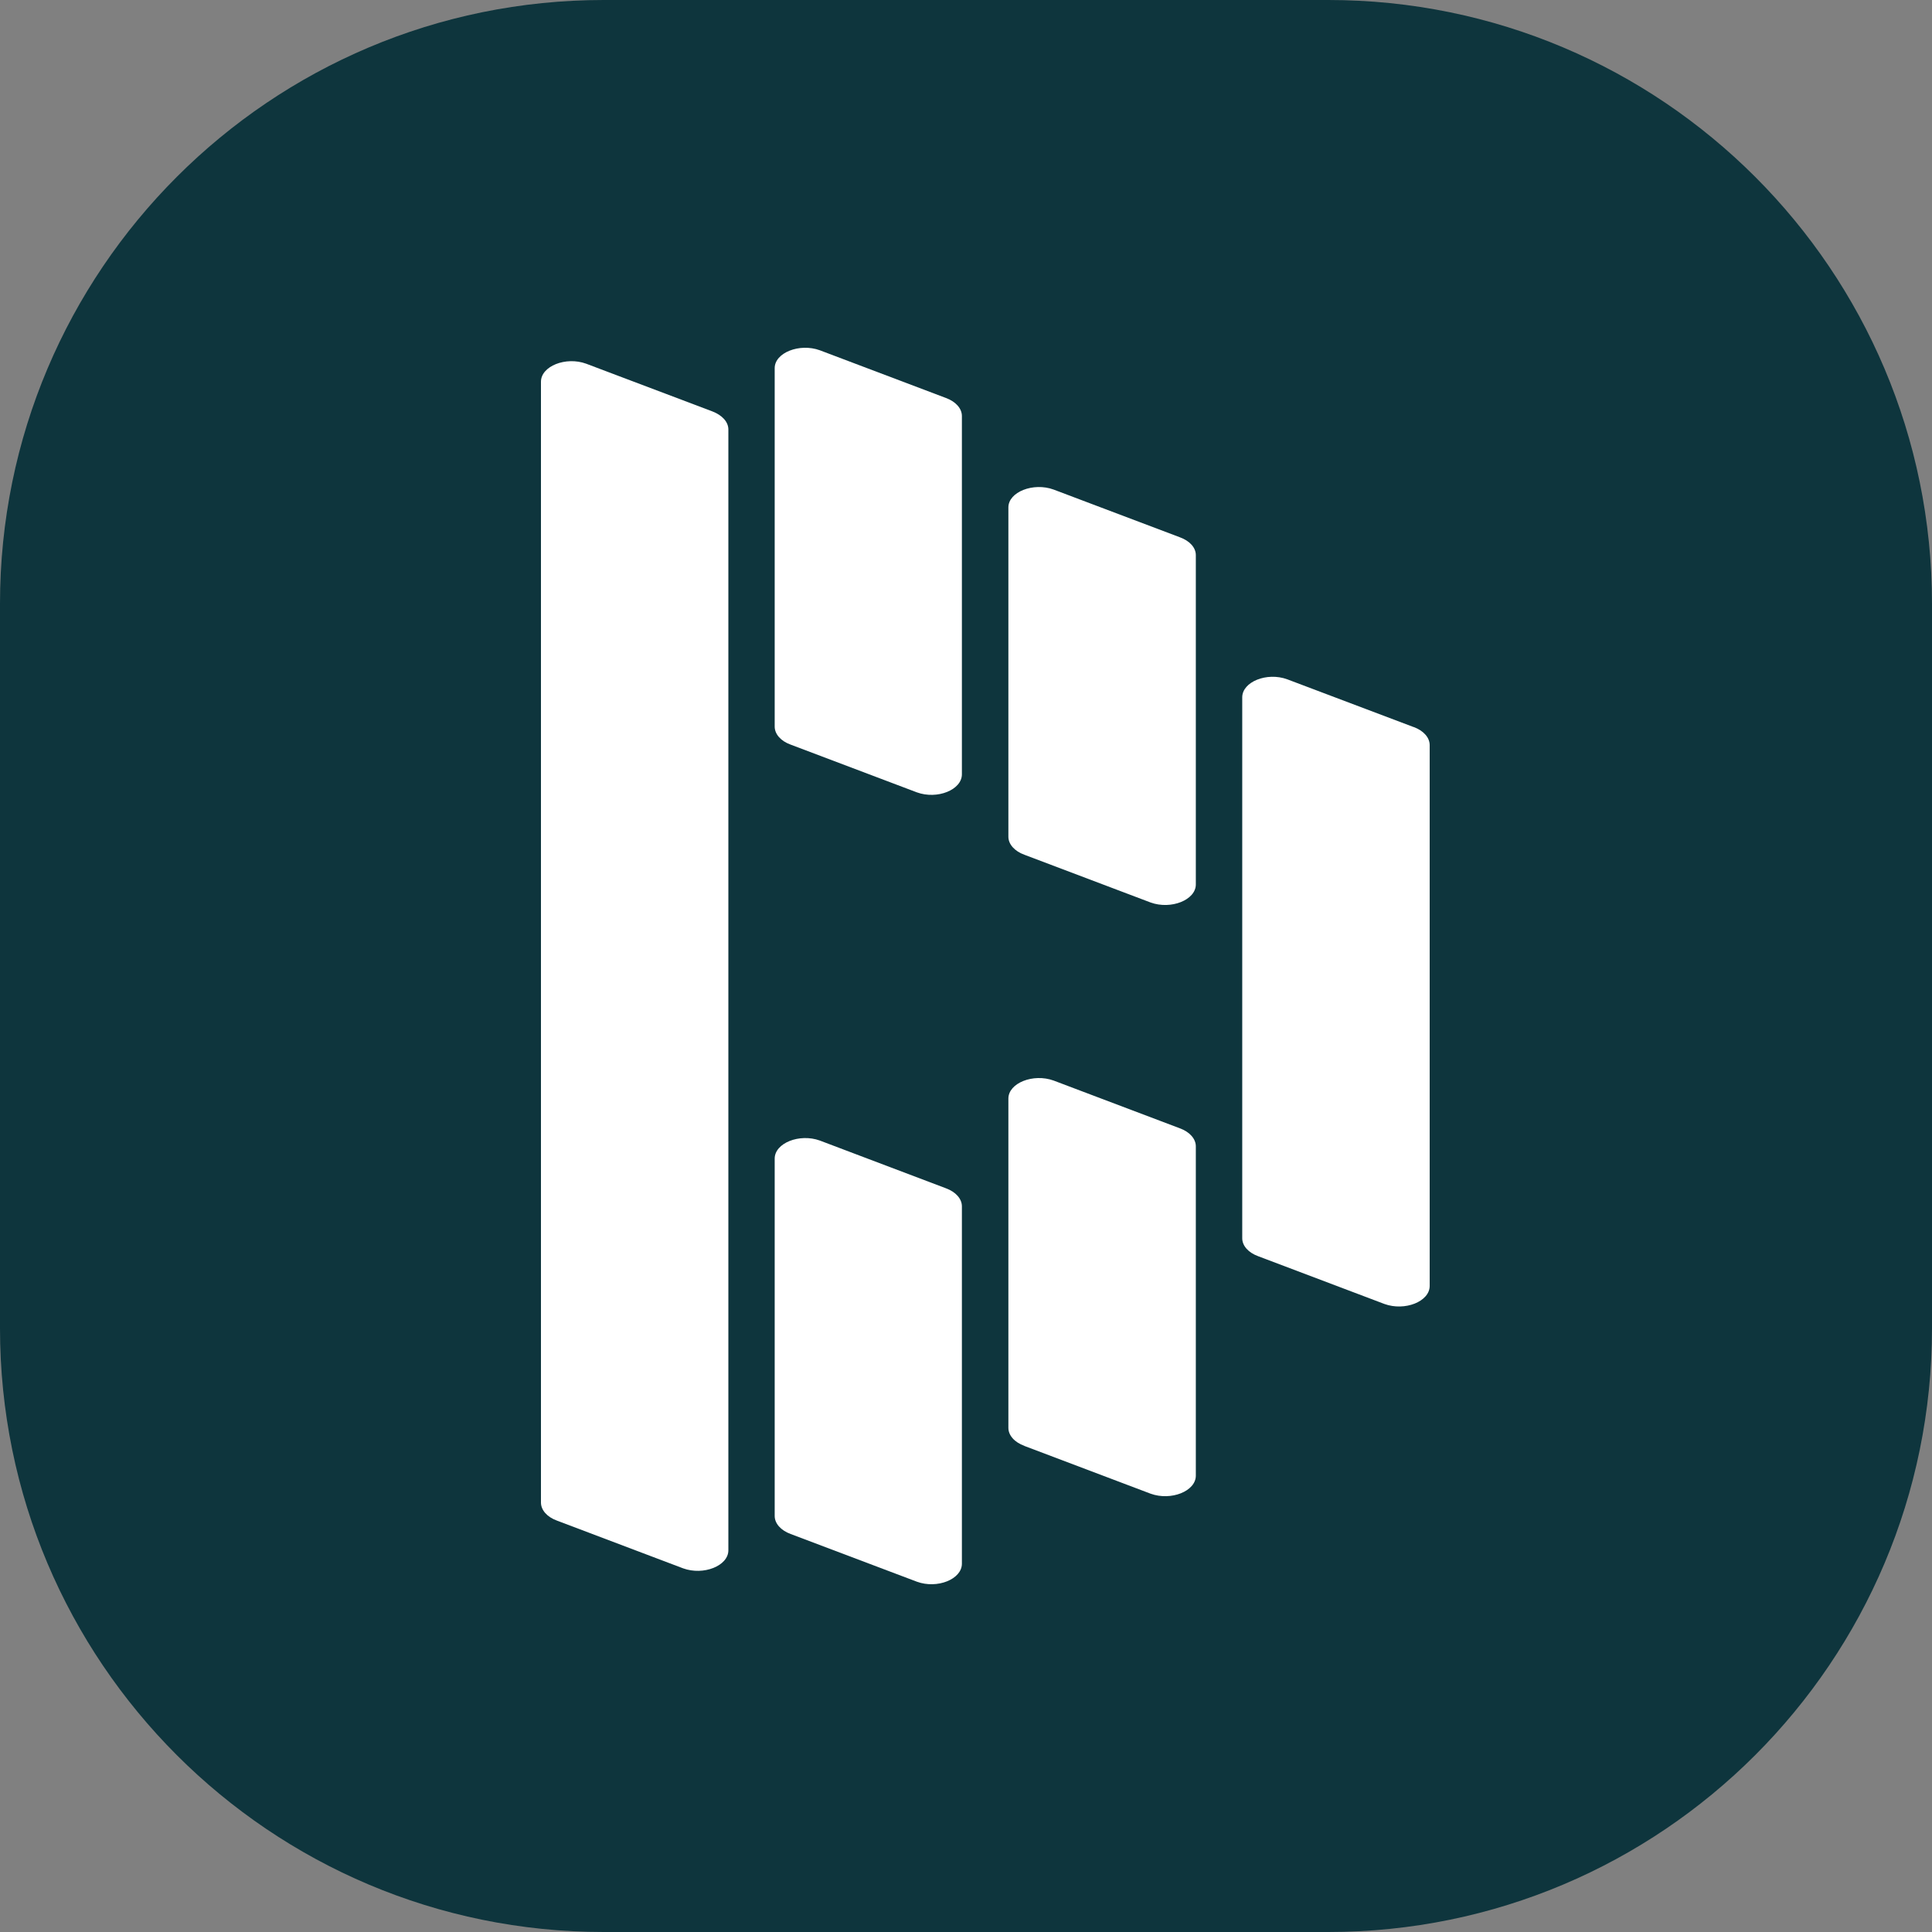 <svg width="48" height="48" viewBox="0 0 48 48" fill="none" xmlns="http://www.w3.org/2000/svg">
<rect x="0" y="0" width="48" height="48" fill="#808080" stroke="none"/>
<path d="M0 15C0 6.716 6.716 0 15 0H33C41.284 0 48 6.716 48 15V33C48 41.284 41.284 48 33 48H15C6.716 48 0 41.284 0 33V15Z" fill="#0E353D"/>
<path d="M19.644 18.5L22.78 19.686C23.286 19.87 23.898 19.624 23.898 19.237V10.336C23.898 10.149 23.746 9.977 23.5 9.887L20.37 8.703C19.863 8.518 19.247 8.764 19.247 9.146V18.052C19.247 18.239 19.399 18.412 19.644 18.5Z" fill="white"/>
<path d="M28.586 22.422L25.451 21.236C25.206 21.147 25.053 20.975 25.053 20.788V12.606C25.053 12.224 25.67 11.978 26.177 12.163L29.312 13.348C29.557 13.437 29.71 13.604 29.71 13.791V21.974C29.71 22.36 29.093 22.606 28.586 22.422Z" fill="white"/>
<path d="M28.586 37.11L25.451 35.924V35.922C25.206 35.834 25.053 35.662 25.053 35.475V27.294C25.053 26.908 25.67 26.662 26.177 26.846L29.312 28.032C29.557 28.121 29.71 28.293 29.71 28.48V36.662C29.71 37.049 29.093 37.294 28.586 37.11Z" fill="white"/>
<path d="M22.78 39.297L19.644 38.112C19.399 38.022 19.247 37.85 19.247 37.664V28.785C19.247 28.399 19.863 28.153 20.37 28.337L23.5 29.522C23.746 29.612 23.898 29.784 23.898 29.971V38.849C23.898 39.236 23.286 39.482 22.78 39.297Z" fill="white"/>
<path d="M18.096 10.67C18.096 10.483 17.943 10.315 17.698 10.221L14.563 9.036C14.056 8.851 13.44 9.098 13.44 9.484V37.33C13.44 37.517 13.592 37.69 13.837 37.779L16.972 38.965C17.479 39.149 18.096 38.903 18.096 38.517V10.67Z" fill="white"/>
<path d="M31.981 16.877L35.117 18.062H35.121C35.366 18.152 35.52 18.324 35.52 18.511V31.949C35.52 32.336 34.903 32.581 34.396 32.397L31.261 31.211C31.015 31.122 30.863 30.951 30.863 30.764V17.325C30.863 16.939 31.475 16.692 31.981 16.877Z" fill="white"/>
</svg>
